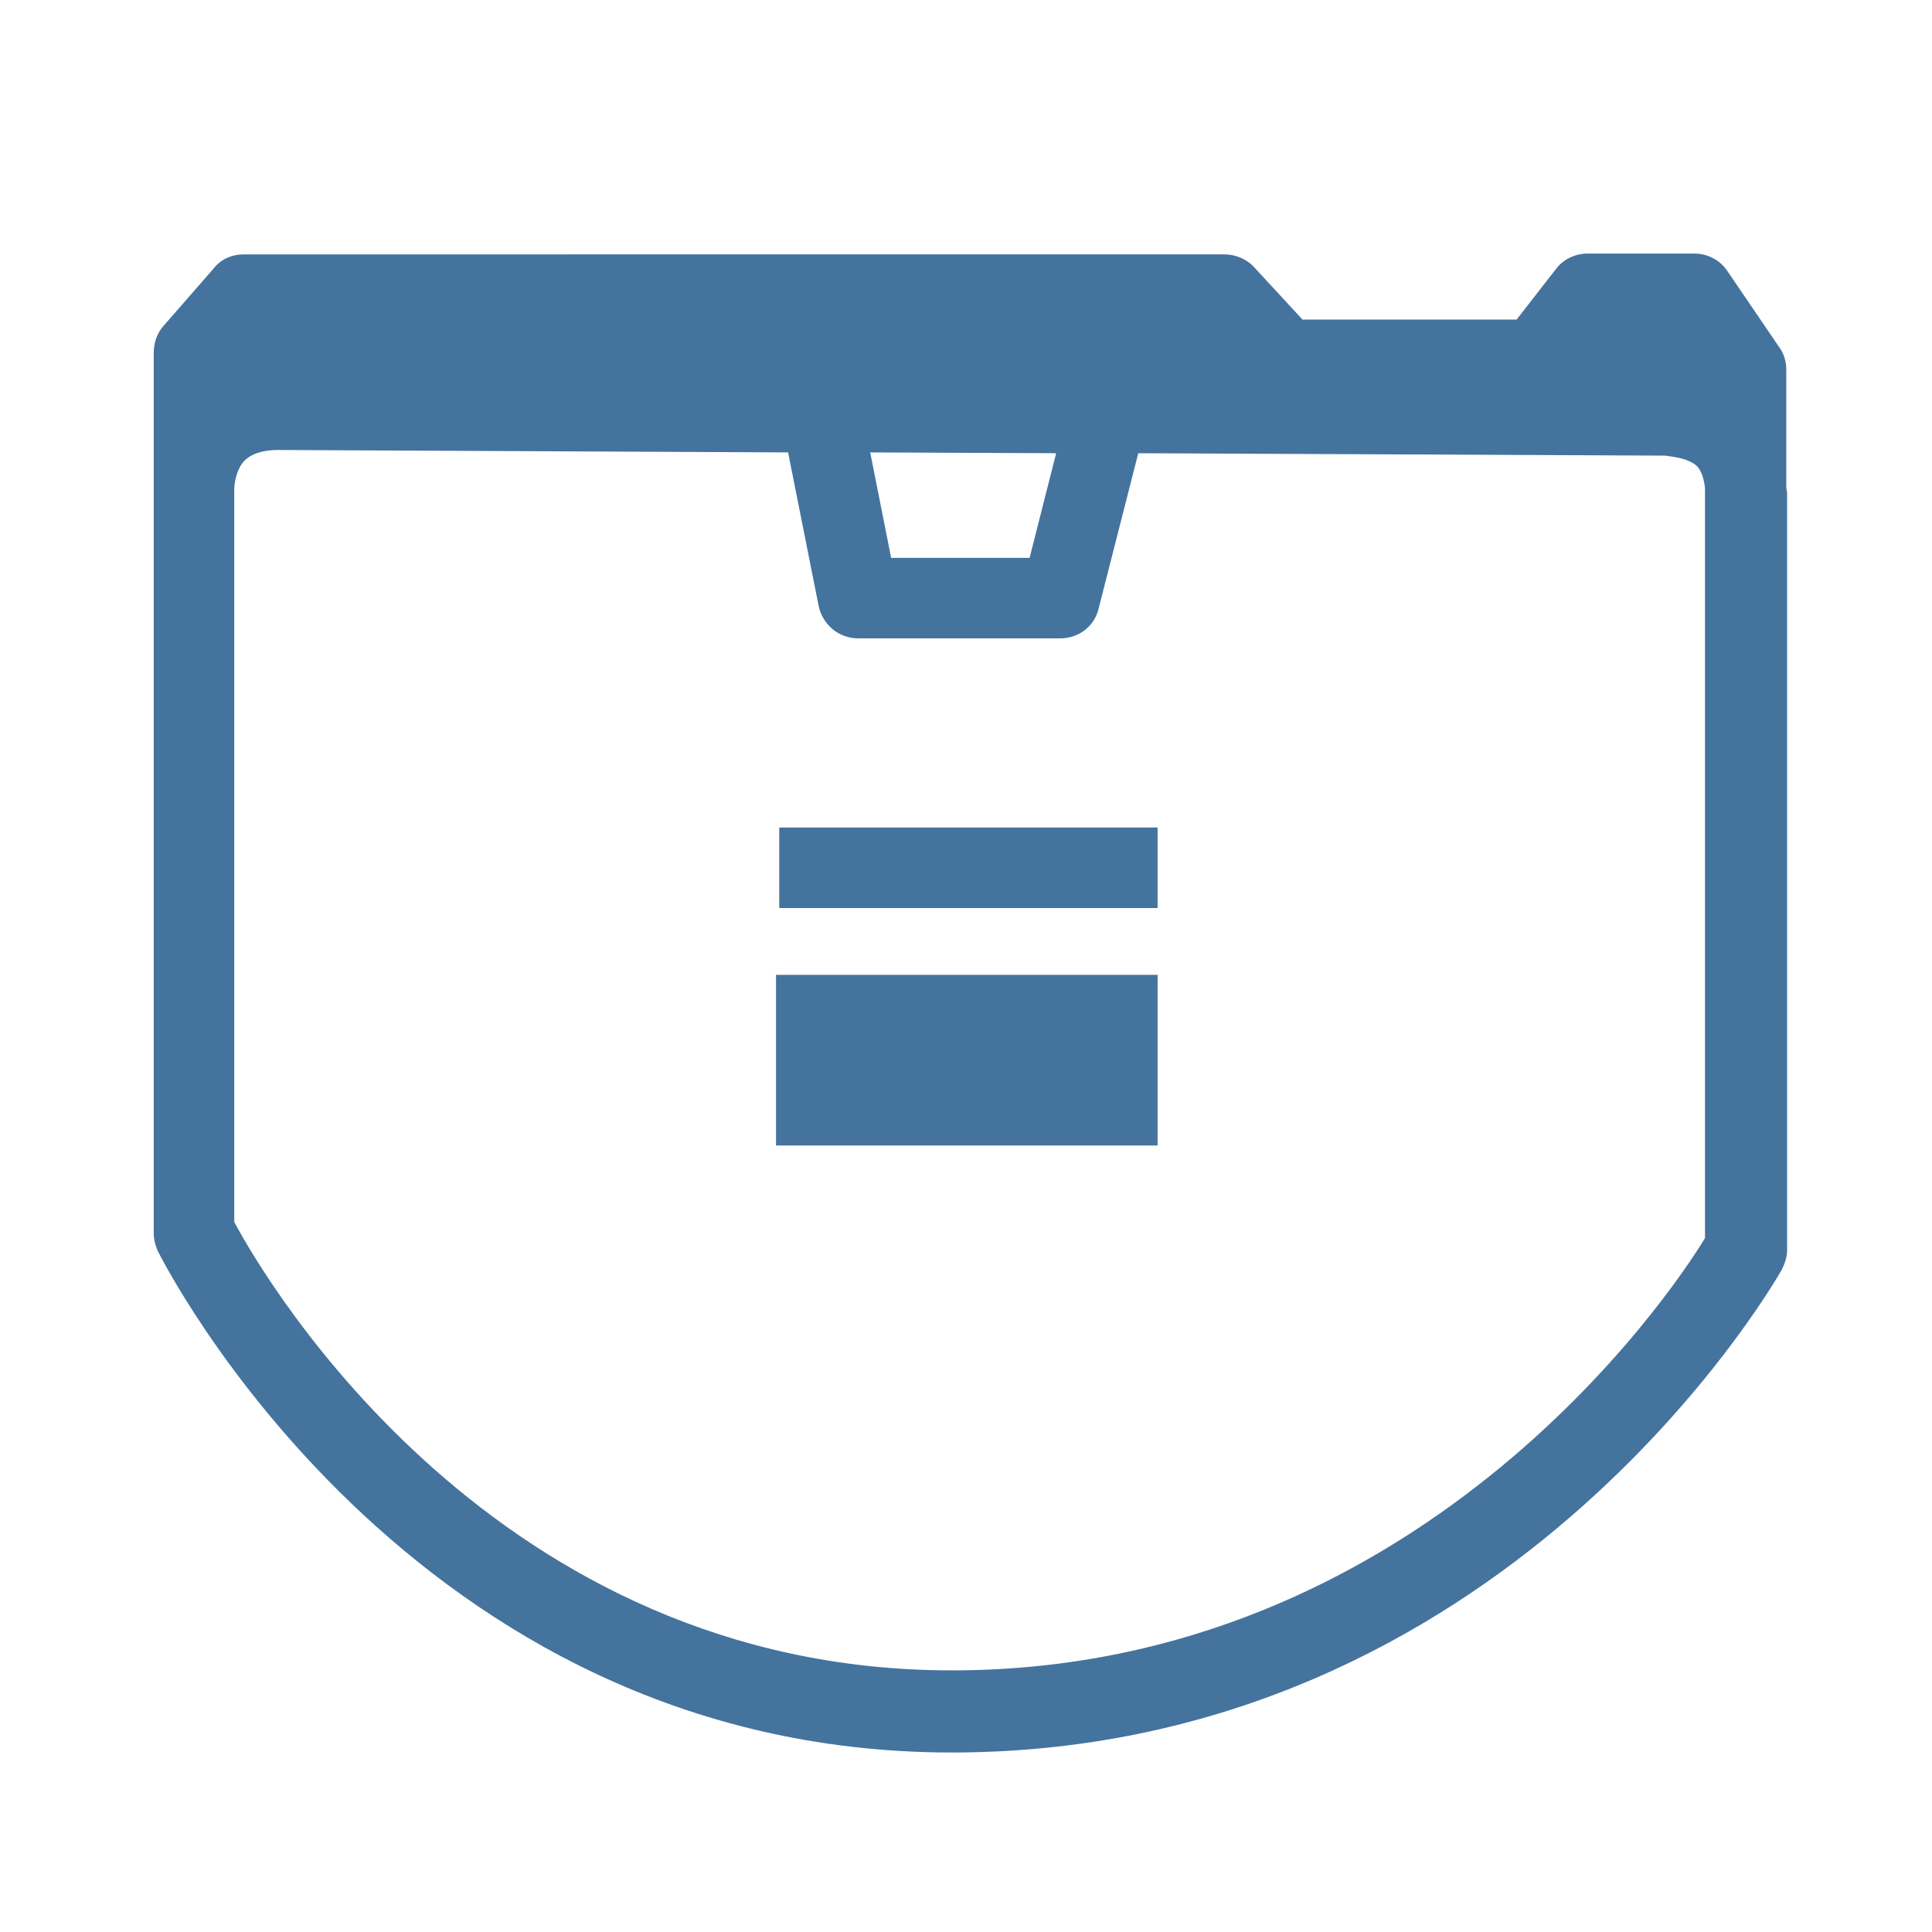 <svg viewBox="0 0 24 24" height="24px" width="24px" fill="#44739e" xmlns="http://www.w3.org/2000/svg"><title>hue:wall-switch-module</title><desc>Source: https://github.com/arallsopp/hass-hue-icons</desc><path d="M9.68,10.28h4.7v1h-4.7V10.28z M9.64,14.23h4.74v-2.12H9.64V14.23z M22.2,6.12c0-0.02-0.01-0.04-0.01-0.06v-0.9V4.59c0-0.1-0.03-0.2-0.09-0.28l-0.64-0.94c-0.09-0.14-0.25-0.22-0.41-0.22 h-1.33c-0.15,0-0.3,0.07-0.39,0.19l-0.49,0.63h-2.66l-0.6-0.65c-0.09-0.1-0.23-0.16-0.37-0.16H3.03c-0.15,0-0.29,0.06-0.38,0.18 L2.03,4.05C1.95,4.14,1.91,4.26,1.91,4.38v0.71v10.23c0,0.08,0.02,0.15,0.05,0.22c0.03,0.06,3.1,6.23,9.86,6.23 c0.02,0,0.05,0,0.07,0c6.78-0.04,10.1-5.75,10.24-5.99c0.04-0.08,0.07-0.16,0.07-0.25V6.15C22.2,6.14,22.2,6.13,22.2,6.12z  M13.12,5.63l-0.33,1.3h-1.72l-0.26-1.31L13.12,5.63z M11.88,20.75c-0.02,0-0.04,0-0.06,0c-5.67,0-8.51-4.82-8.91-5.57V6.09 c0,0,0-0.01,0-0.01c0-0.06,0.02-0.25,0.13-0.36c0.08-0.08,0.22-0.13,0.41-0.13c0.01,0,0.01,0,0.02,0l6.32,0.03l0.38,1.91 c0.05,0.23,0.25,0.4,0.49,0.4h2.51c0.23,0,0.43-0.15,0.48-0.38l0.49-1.92l6.55,0.03c0,0,0,0,0,0c0.04,0.01,0.27,0.02,0.39,0.13 c0.02,0.02,0.08,0.09,0.1,0.27v9.32C20.72,16.14,17.6,20.72,11.88,20.75z"/></svg>